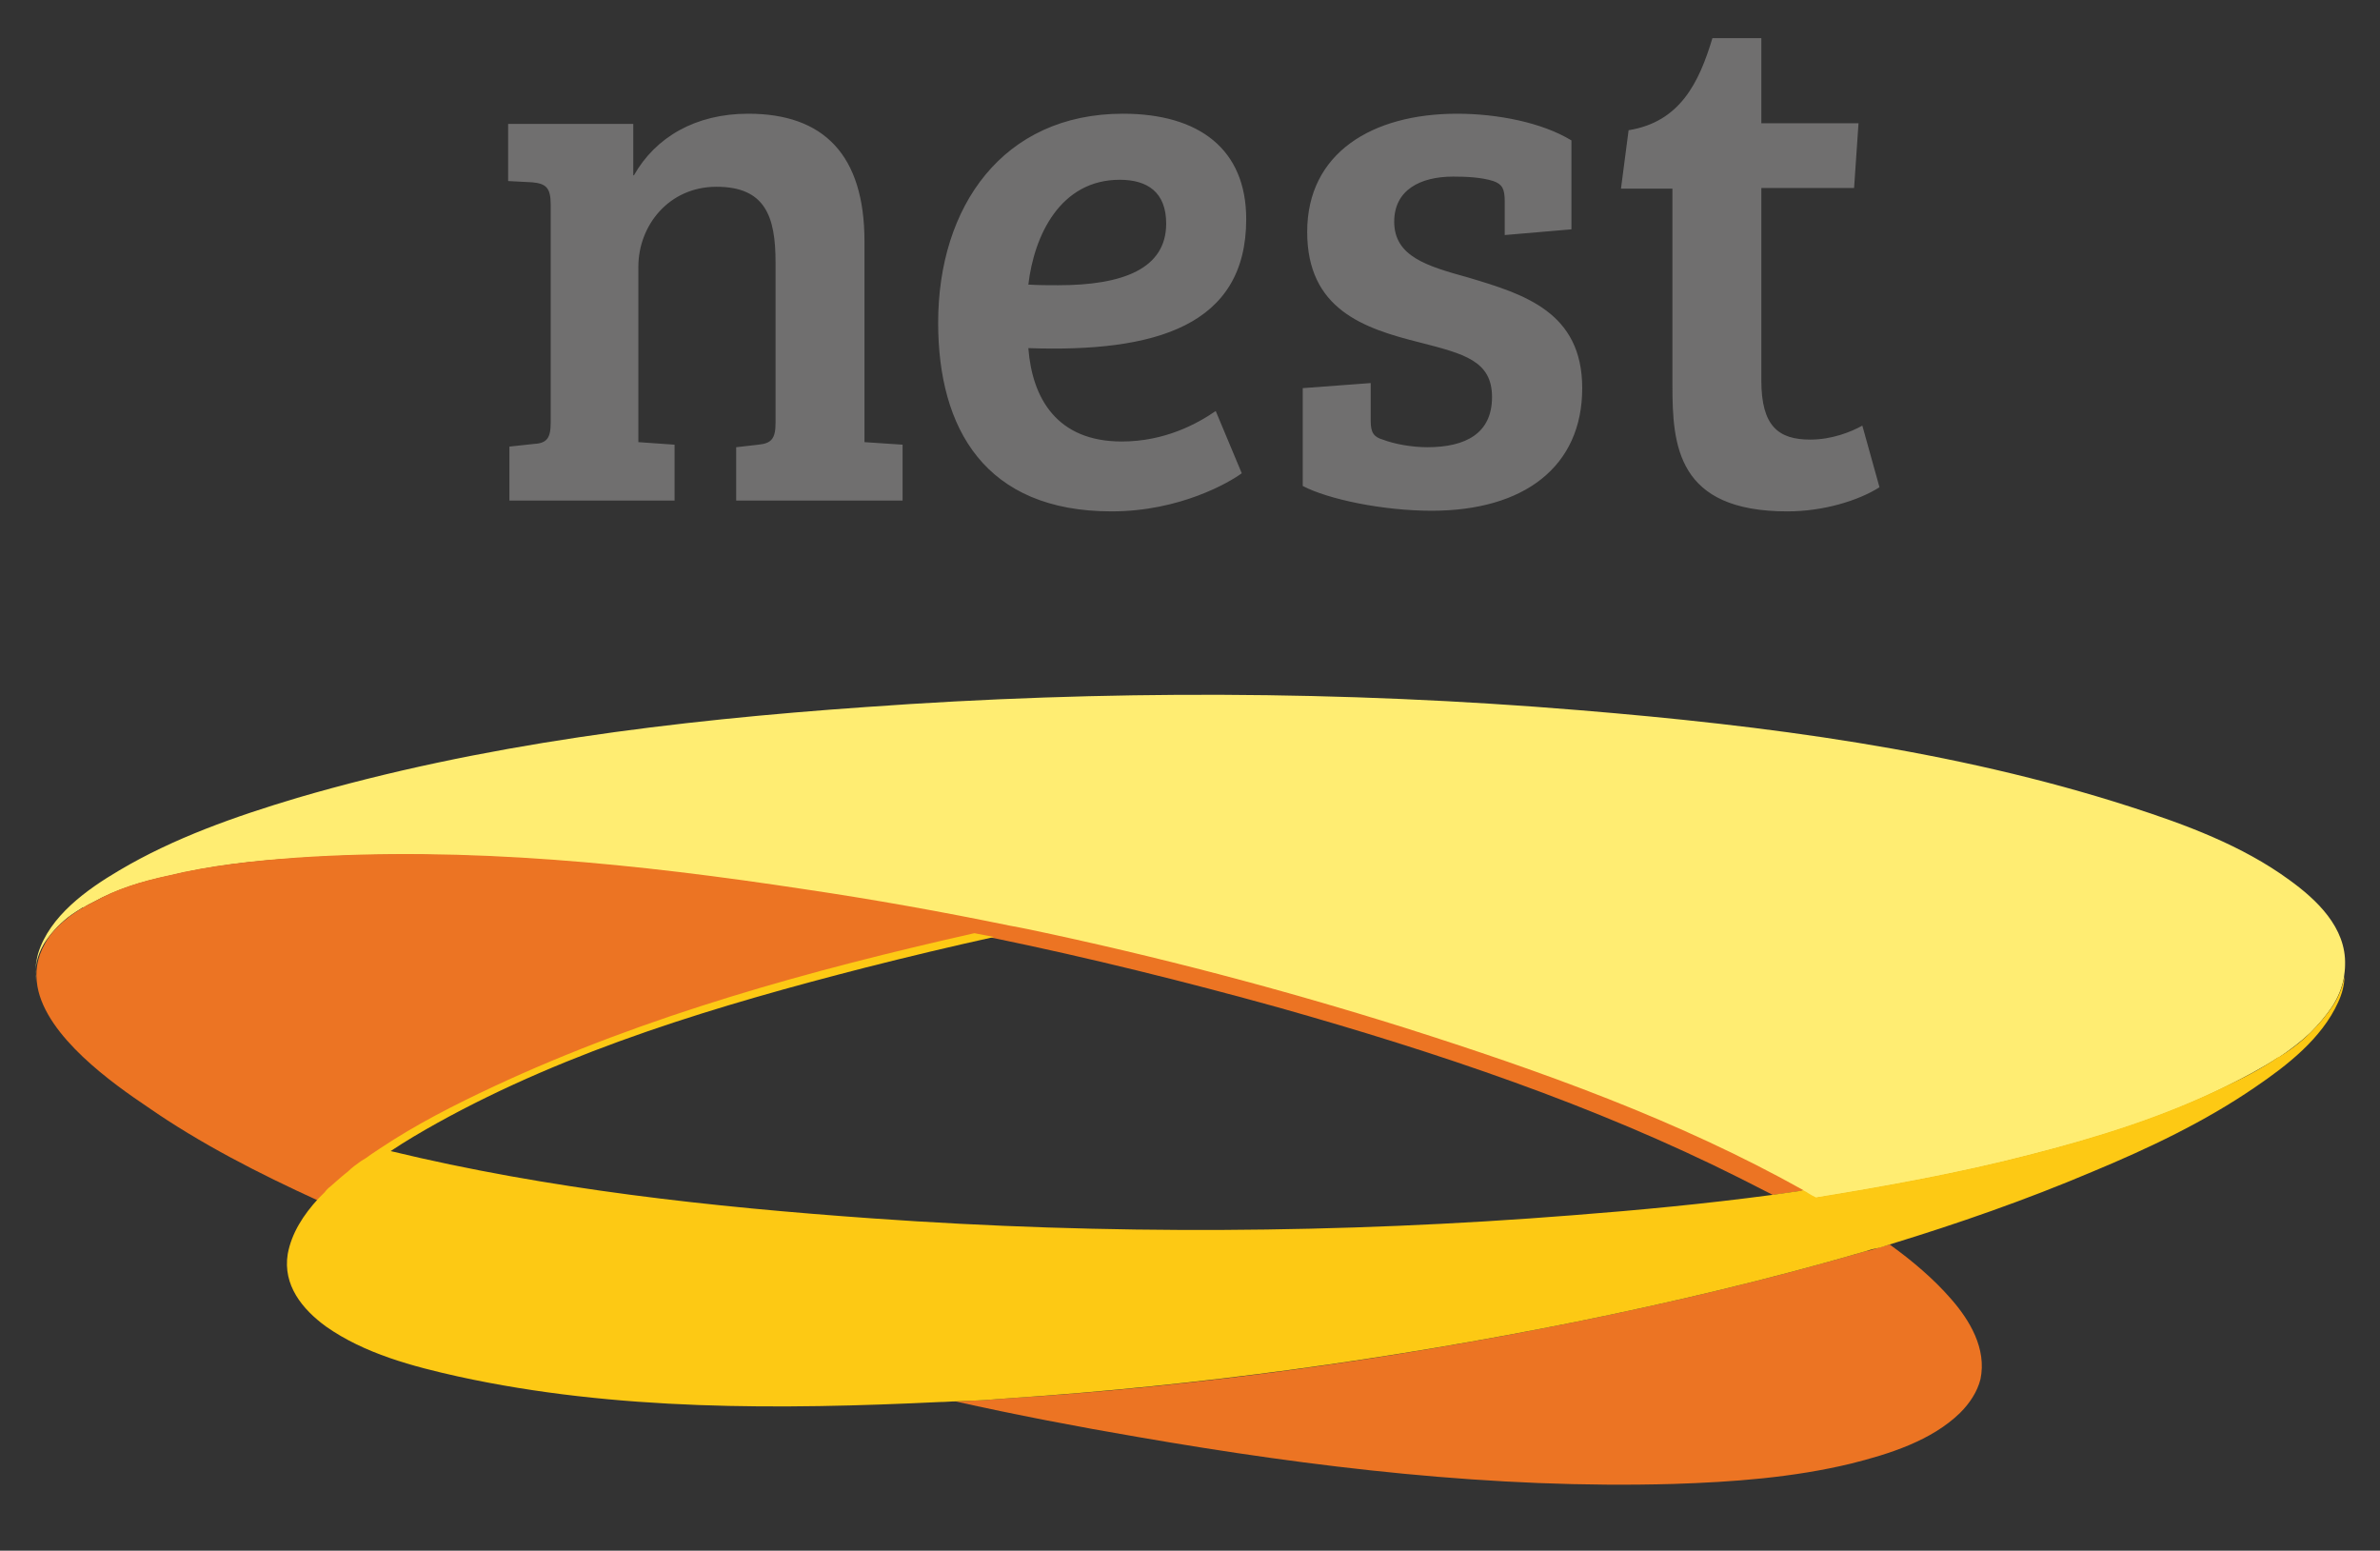 <svg xmlns="http://www.w3.org/2000/svg" viewBox="110.3 298.9 374.7 244.1"><rect x="110.3" y="298.9" width="374.7" height="244.1" fill="#333333" stroke="none"/><path fill="#706F6F" d="M197 331.1c0-2.6-.7-3.3-2.9-3.5l-3.8-.2v-9H210v8.1h.1c3.4-6 9.7-9.7 18-9.7 11.9 0 18.3 6.5 18.3 20.1v31.6l6 .4v8.8h-26.2v-8.4l3.5-.4c2-.2 2.7-.9 2.7-3.4v-25.3c0-7.2-1.6-11.9-9.3-11.9-7.5 0-12.3 6.1-12.3 12.6v27.6l5.7.4v8.8h-26v-8.5l3.7-.4c2.2-.1 2.8-.9 2.8-3.4v-34.3zM306.5 333.4c0 16.8-14.3 21-34.3 20.3.6 7.9 4.5 14.7 14.7 14.7 6.8 0 11.9-2.8 14.8-4.8l4.1 9.8c-1.9 1.4-9.7 6-20.5 6-19.9 0-27.3-13-27.3-29.7 0-18.3 10.2-32.9 29.1-32.9 12 0 19.4 5.6 19.4 16.6zm-19.9-6.2c-9.4 0-13.5 8.8-14.4 16.5 1.6.1 3.2.1 4.7.1 10.2 0 17-2.6 17-9.7 0-4.9-2.9-6.9-7.3-6.9zM339.1 326.7c-5.2 0-9.3 2.1-9.3 7.1 0 5.5 5.2 7 11.7 8.8 8.7 2.6 17.9 5.4 17.9 17.4 0 12.4-9.2 19.3-23.7 19.3-7.7 0-16.3-1.8-20.3-3.9V360l10.7-.8v6c0 1.8.5 2.5 1.9 2.9 1.8.7 4.6 1.2 7 1.2 6.1 0 10.2-2.2 10.2-7.9s-4.4-6.8-11.4-8.6c-8.8-2.2-17.7-5.2-17.7-17.4 0-12.4 10.2-18.6 23.6-18.6 6.4 0 13.4 1.4 18 4.2v14l-10.5.9v-5.3c0-2-.4-2.7-1.8-3.2-1.9-.6-4.3-.7-6.3-.7zM366.7 319.4c8.1-1.3 11.1-7.5 13.2-14.5h7.7v13.4h15.3l-.7 10.2h-14.6v30.3c0 7.2 2.7 9.3 7.7 9.3 3.4 0 6.4-1.2 8.2-2.2l2.7 9.7c-3.3 2.1-8.8 3.8-14.5 3.8-17.4 0-18.1-10.4-18.1-19.9v-30.9h-8.1l1.2-9.2z"/><g fill="#FFED72"><path d="M115.8 453.3c0 .3.1.6.1.9 0-.3-.1-.6-.1-.9zM470.7 437.4c-7.4-5.4-16.3-8.7-25-11.5-27.9-9-57.6-12.8-86.7-15.2-37.4-3.1-75-3.2-112.4-.5-30 2.1-60.5 5.8-89.5 14.3-9.7 2.9-19.4 6.3-28 11.4-5.1 3-11 7.2-12.8 13.1-.4 1.5-.5 2.9-.4 4.3-.2-1.9.2-3.9 1.3-5.8 1-1.6 2.3-3 3.8-4.2.8-.6 1.6-1.1 2.4-1.6v.1c.3-.2.6-.4 1-.6l.6-.3c3.6-2 7.5-3.2 11.7-4.1 6.6-1.6 13.5-2.4 20.2-2.8 26.7-1.8 53.7 1 80 5 10.8 1.6 21.4 3.5 32.1 5.7.5.1 1 .2 1.6.3l1.5.3c20 4.2 39.8 9.3 59.2 15.5 21.4 6.8 43.1 14.5 62.8 25.6l-1.9.3 1.9-.3c.3.1.6.3.9.5.2.1.5.3.7.4.1.1.3.1.4.2 11.1-1.8 22.7-3.9 33.5-6.7 10.6-2.7 21.1-5.9 31-10.8 2.8-1.4 5.7-2.9 8.3-4.6h.1c1.8-1.2 3.5-2.5 5-3.9 1.3-1.3 2.5-2.7 3.5-4.2.9-1.4 1.5-2.9 1.8-4.4.1-.7.2-1.4.2-2.1.2-5.9-4.5-10.3-8.8-13.4z"/></g><path fill="#EC7423" d="M160.4 487.9s0-.1 0 0l1.1-1.1 1-1c.9-.8 1.8-1.6 2.7-2.3.7-.5 1.4-1.1 2-1.6.5-.4 1-.7 1.5-1 .5-.3 1-.7 1.5-1 5.7-3.9 11.8-7 18-9.8 24-11.2 49.8-18.3 75.6-24.1l3.1.6h-.2.2c15 3.1 29.9 6.8 44.7 10.9 24.8 7 49.6 15.3 72.7 26.9 1.7.9 3.4 1.7 5.1 2.6l4.9-.7c-19.8-11.1-41.4-18.8-62.8-25.6-19.4-6.1-39.2-11.3-59.2-15.5l-1.5-.3c-.5-.1-1-.2-1.6-.3-10.7-2.2-21.3-4.1-32.1-5.7-26.3-4-53.3-6.8-80-5-6.8.5-13.6 1.2-20.2 2.8-4.2.9-8.2 2.1-11.7 4.1l-.6.3c-1.2.6-2.3 1.3-3.4 2.1-1.5 1.2-2.9 2.5-3.8 4.2-1.3 2.3-1.6 4.5-1.2 6.8 1.4 7.9 11.9 15.3 17.4 19 8.2 5.7 17.4 10.4 26.8 14.7-.1 0-.1 0 0 0zM407.8 494.8c0 .1 0 .1 0 0-.7.2-1.4.4-2 .6s-1.3.4-1.9.5c-15.1 4.4-30.3 8-45.6 11.1-29.3 5.9-59.1 10.1-89 12-1.4.1-2.7.2-4 .3-1.5.1-2.9.1-4.4.2h-.2c9.4 2.1 19.3 4 28.7 5.6 27.7 4.8 56.1 8.2 84.3 7.4 9.4-.3 18.9-1 28-3.2 6-1.5 12.7-3.6 17.2-8 1.5-1.5 2.7-3.3 3.2-5.3 1-4.8-1.7-9.3-4.7-12.7-2.7-3.1-6-5.9-9.6-8.5z"/><path fill="#FDC914" d="M477.6 457.2c-1 1.5-2.2 2.9-3.5 4.2-1.5 1.5-3.2 2.8-5 3.9h-.1c-2.6 1.8-5.5 3.3-8.3 4.6-9.8 4.8-20.4 8.1-31 10.8-10.8 2.8-22.4 4.9-33.5 6.7-.4-.2-.8-.4-1.1-.6-.3-.2-.6-.4-.9-.5l-4.9.7c-10.5 1.4-21 2.4-31.4 3.2-36.6 2.9-73.6 3.1-110.2.5-25.4-1.8-51.1-4.6-75.9-10.6 2.4-1.6 4.8-3 7.3-4.4 20.9-11.6 44.5-18.6 67.5-24.5 6.7-1.7 13.4-3.3 20.2-4.8l-3.1-.6c-25.7 5.8-51.6 12.9-75.6 24.1-6.2 2.9-12.3 6-18 9.8-.5.3-1 .7-1.5 1-.5.4-1 .7-1.5 1-.7.5-1.4 1-2 1.6-.9.7-1.8 1.5-2.7 2.3-.4.3-.7.6-1 1l-1 1c-2.3 2.5-4.2 5.4-4.8 8.7-.8 4.9 2.3 8.7 6 11.4 6.1 4.3 13.7 6.3 20.9 7.9 24.7 5.4 50.7 5.2 75.8 4 .9 0 1.7-.1 2.6-.1 1.5-.1 2.9-.1 4.4-.2 1.4-.1 2.7-.2 4-.3 29.9-2 59.6-6.1 89-12 15.3-3.1 30.5-6.7 45.6-11.1.6-.2 1.3-.4 1.9-.5s1.3-.4 2-.6c10.8-3.3 21.4-7 31.8-11.4 8.9-3.7 17.8-7.9 25.8-13.4 5-3.4 10.4-7.6 13-13.3.6-1.3 1-2.7 1-4.1-.3 1.7-.9 3.2-1.8 4.6z"/></svg>